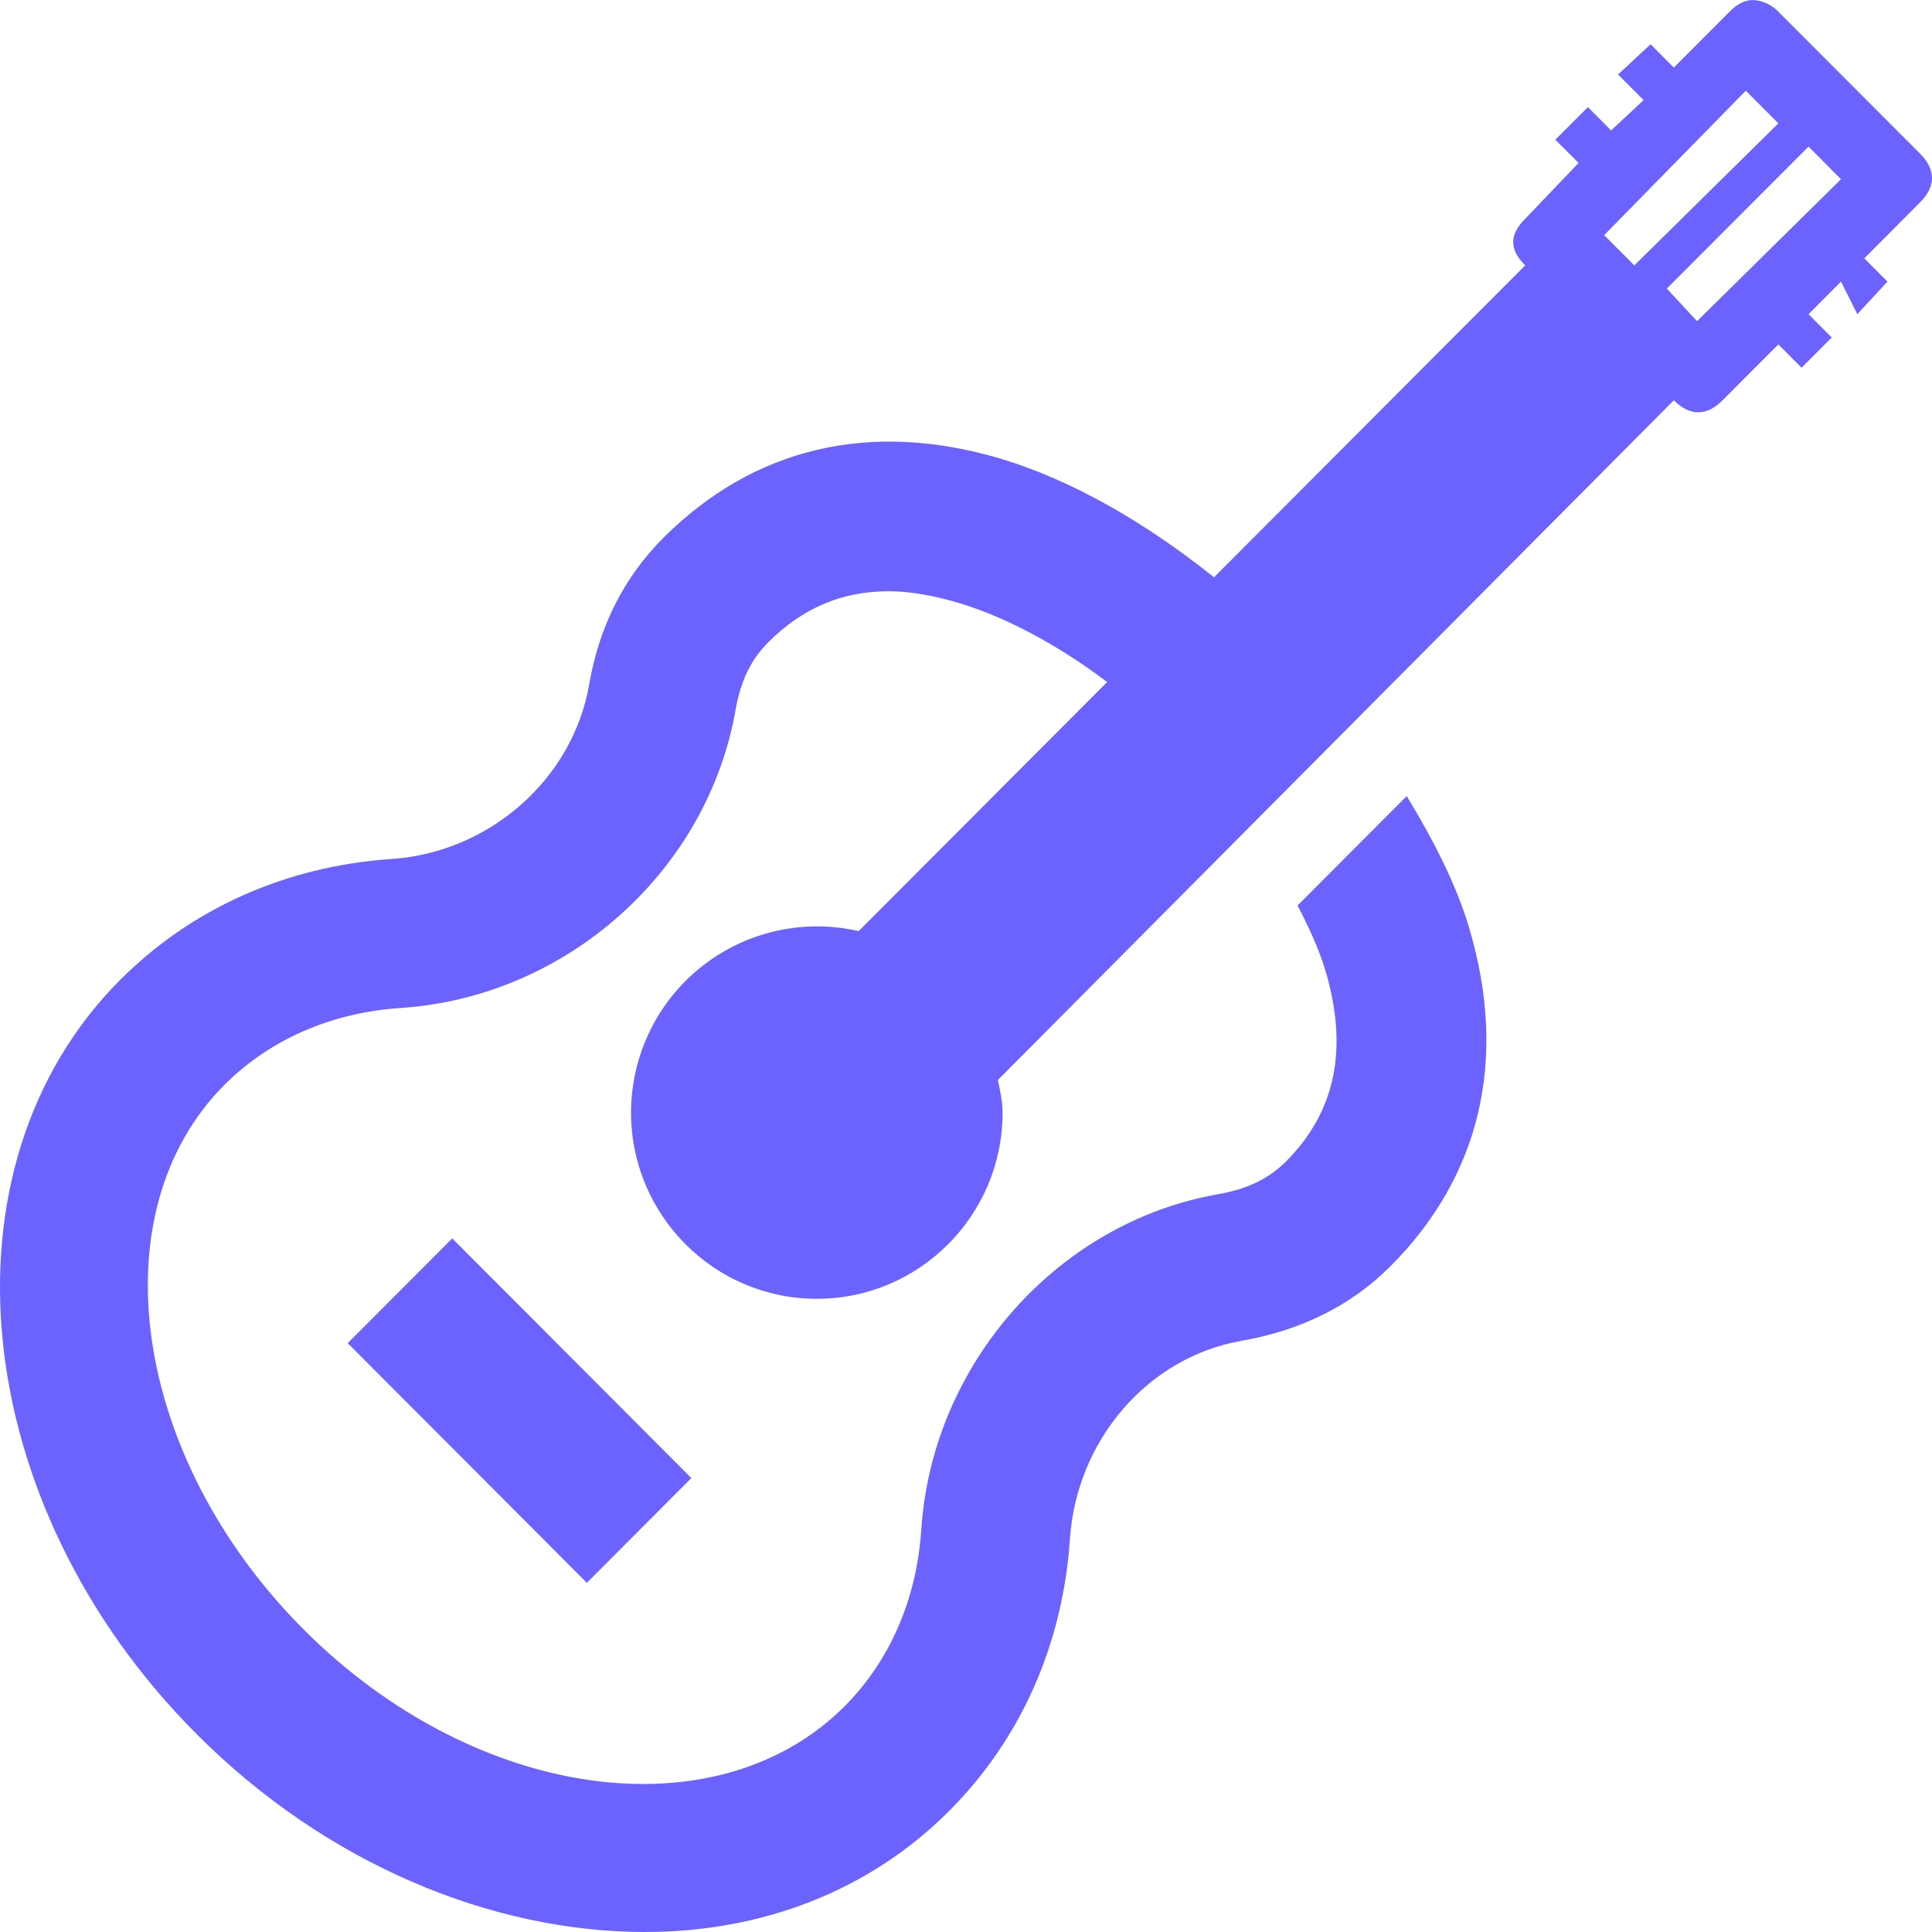 <svg width="38" height="38" viewBox="0 0 38 38" fill="none" xmlns="http://www.w3.org/2000/svg">
<path d="M34.475 0.001C34.32 0.001 34.173 0.075 34.018 0.23L32.922 1.329L32.465 0.87L31.825 1.465L32.328 1.969L31.688 2.565L31.232 2.107L30.591 2.748L31.049 3.205L29.998 4.304C29.684 4.619 29.684 4.905 29.998 5.22L23.878 11.355C22.512 10.261 21.056 9.432 19.675 9.02C17.105 8.258 14.822 8.808 13.05 10.576C12.268 11.36 11.789 12.316 11.588 13.461C11.27 15.315 9.637 16.763 7.706 16.895C5.6 17.037 3.749 17.885 2.362 19.275C-1.298 22.944 -0.635 29.599 3.869 34.109C6.427 36.673 9.687 38 12.686 38C14.97 38 17.088 37.205 18.669 35.619C20.058 34.227 20.903 32.374 21.045 30.263C21.176 28.329 22.575 26.691 24.426 26.371C25.567 26.171 26.567 25.691 27.349 24.905C29.114 23.137 29.662 20.843 28.902 18.269C28.65 17.409 28.2 16.534 27.669 15.658L25.521 17.81C25.75 18.25 25.945 18.675 26.07 19.092C26.52 20.614 26.281 21.855 25.293 22.846C24.939 23.196 24.518 23.389 23.968 23.487C20.805 24.037 18.339 26.817 18.121 30.08C18.03 31.47 17.493 32.673 16.614 33.559C14.09 36.082 9.335 35.42 5.971 32.048C2.607 28.678 1.9 23.858 4.417 21.335C5.303 20.453 6.502 19.916 7.889 19.825C11.144 19.607 13.913 17.135 14.467 13.965C14.565 13.415 14.753 12.992 15.107 12.637C15.787 11.956 16.563 11.629 17.482 11.629C17.899 11.629 18.378 11.716 18.852 11.858C19.773 12.133 20.799 12.677 21.776 13.415L16.889 18.314C16.353 18.191 15.796 18.19 15.26 18.312C14.724 18.434 14.222 18.675 13.792 19.018C13.361 19.361 13.014 19.797 12.775 20.293C12.536 20.79 12.412 21.334 12.412 21.885C12.412 23.904 14.05 25.546 16.066 25.546C18.082 25.546 19.72 23.904 19.72 21.883C19.72 21.66 19.669 21.454 19.628 21.241L32.922 7.873C33.236 8.188 33.568 8.188 33.882 7.873L34.978 6.774L35.434 7.233L36.028 6.638L35.572 6.18L36.21 5.539L36.531 6.18L37.124 5.539L36.668 5.081L37.764 3.982C38.079 3.667 38.079 3.336 37.764 3.021L34.977 0.229C34.845 0.091 34.665 0.009 34.475 0V0.001ZM34.338 1.784L34.978 2.426L32.145 5.22L31.552 4.625L34.338 1.784ZM35.572 2.883L36.21 3.525L33.379 6.317L32.784 5.676L35.572 2.883ZM8.895 24.358L6.839 26.418L11.543 31.132L13.598 29.072L8.895 24.358Z" fill="#6C63FF"/>
</svg>
